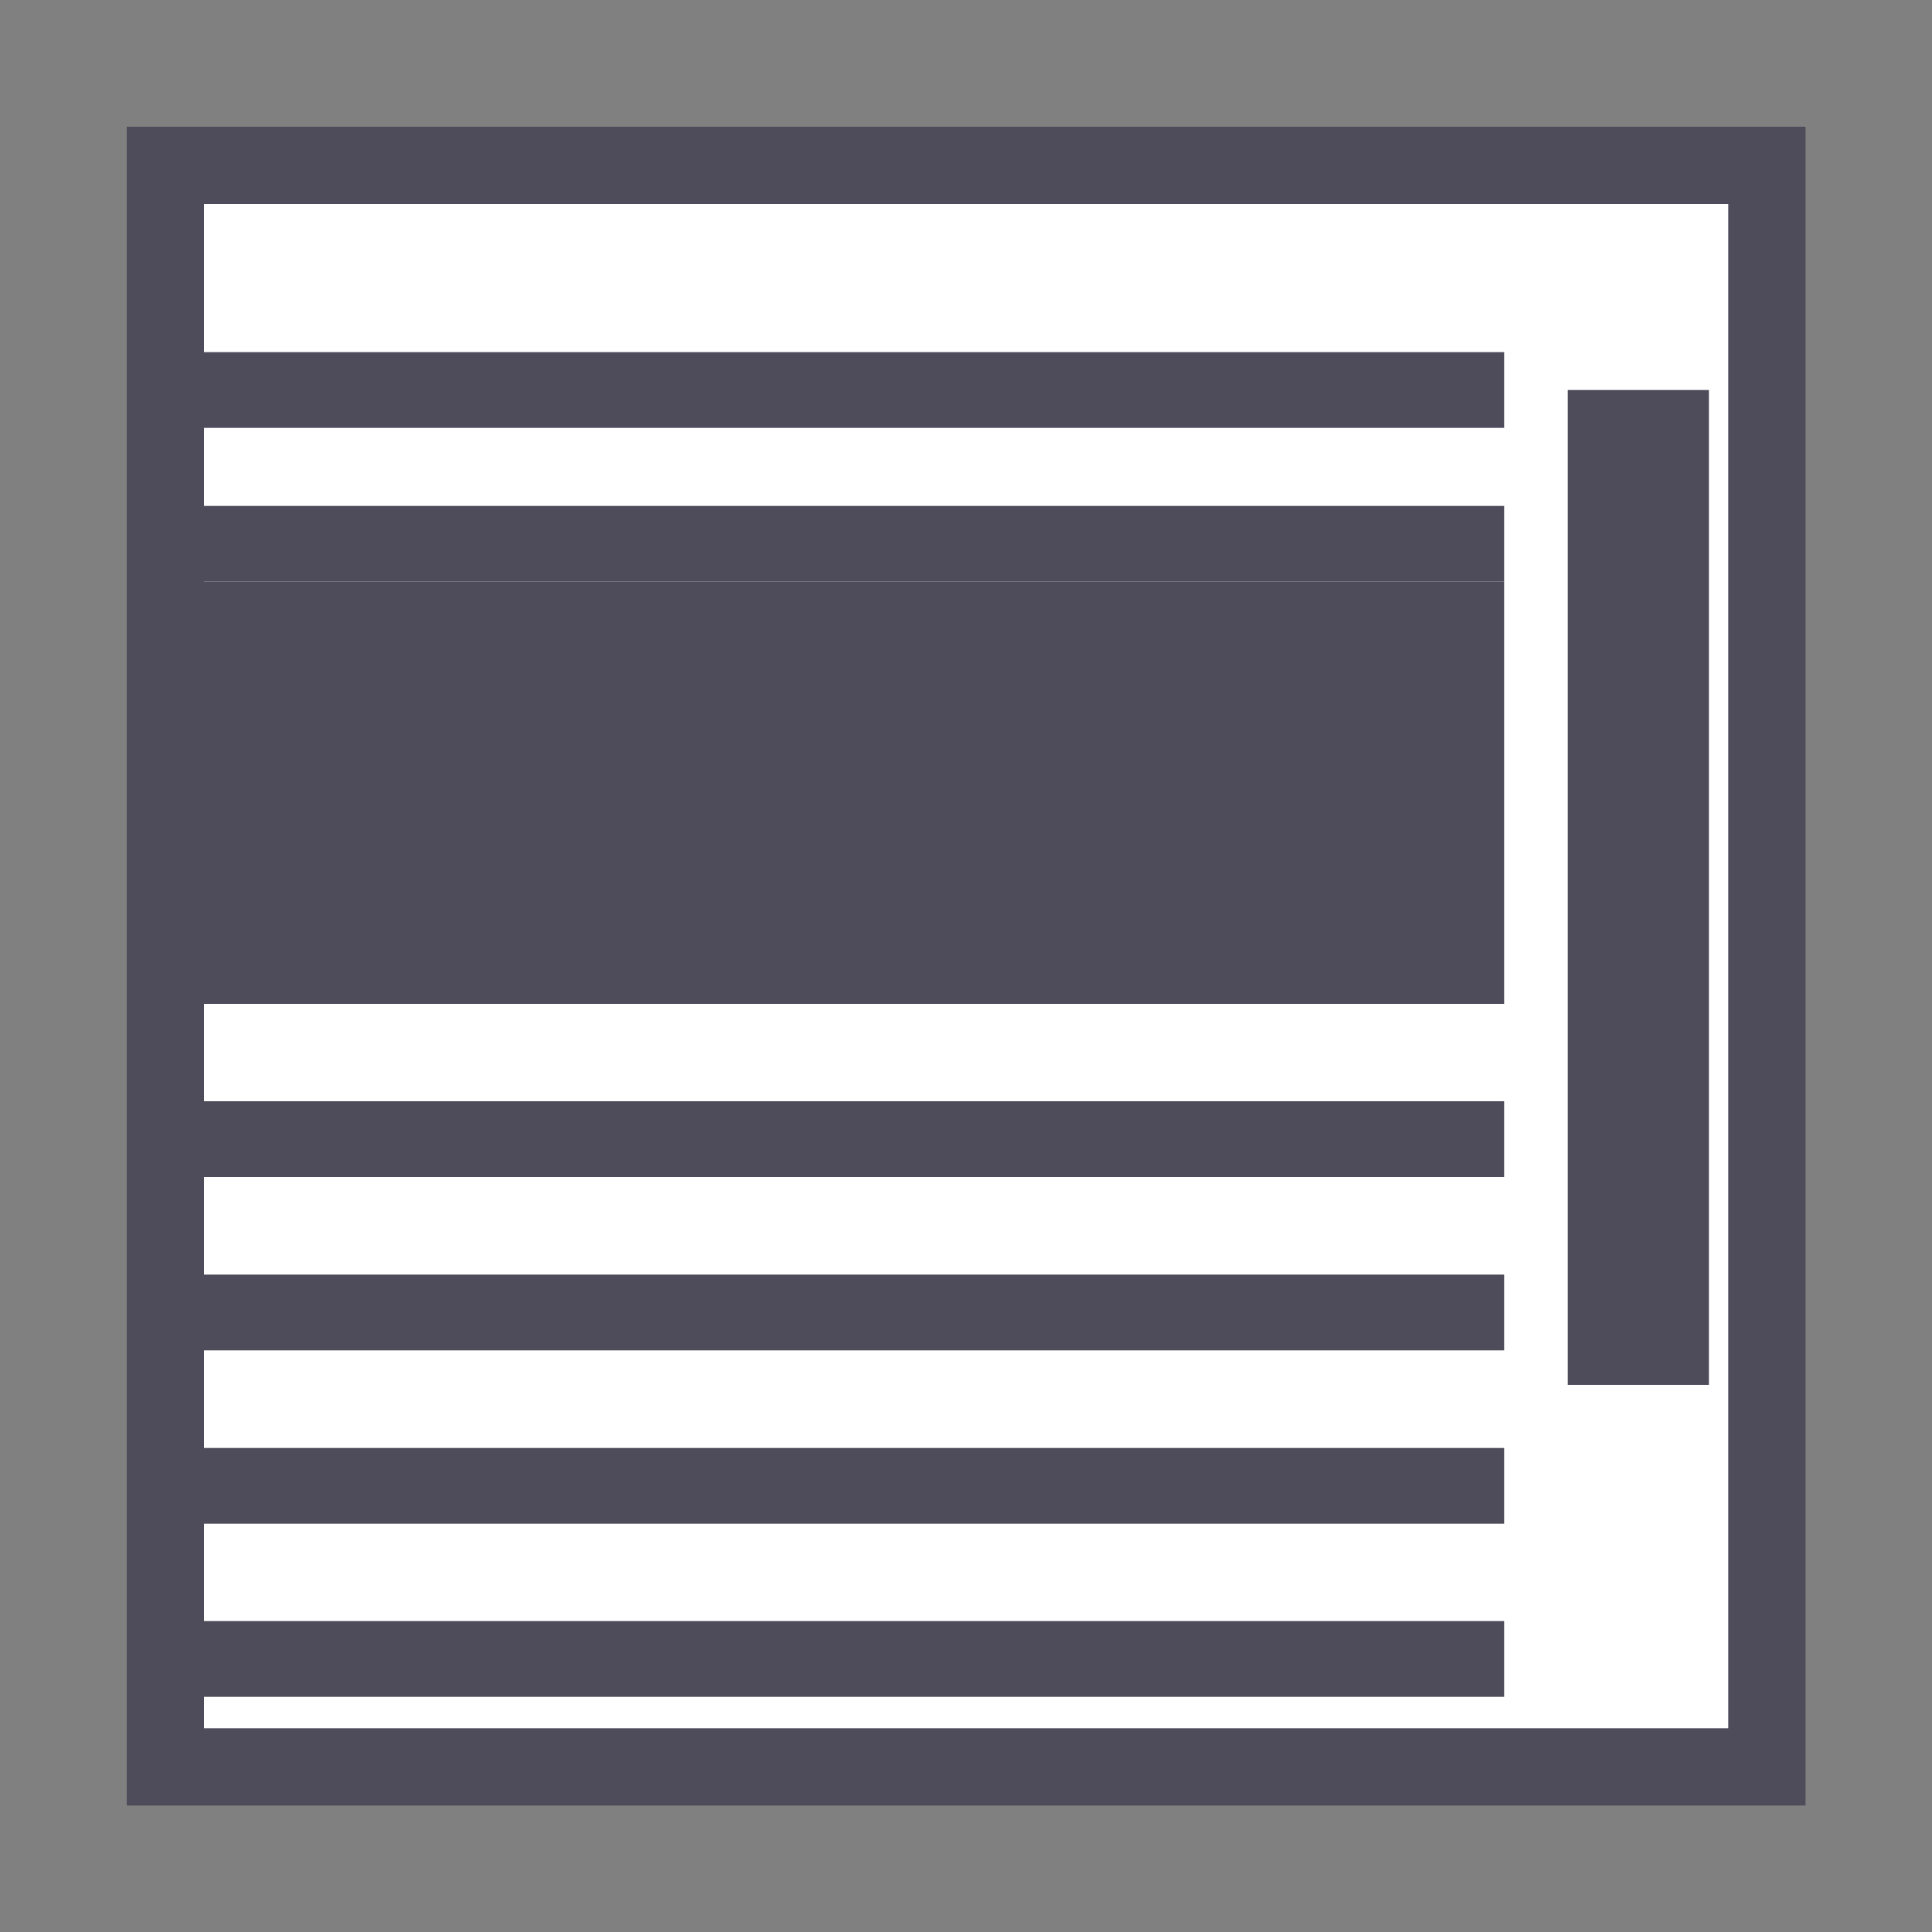 <svg id="Layer_1" data-name="Layer 1" xmlns="http://www.w3.org/2000/svg" viewBox="0 0 75 75"><rect x="0" y="0" width="75" height="75" fill="#808080" stroke="none"/><defs><style>.cls-0{fill:#fff;}.cls-1{fill:#fff;stroke:#4e4c5b;stroke-miterlimit:10;stroke-width:3px;}.cls-2{fill:#4e4c5b;}</style></defs><title>list_box</title><rect class="cls-1" x="6.42" y="6.42" width="62.17" height="62.17"/><rect class="cls-2" x="60.86" y="15.14" width="5.48" height="38.62"/><rect class="cls-2" x="7.35" y="22.58" width="51.04" height="13.45"/><rect class="cls-2" x="7.35" y="19.64" width="51.04" height="2.94"/><rect class="cls-2" x="7.35" y="13.67" width="51.04" height="2.94"/><rect class="cls-2" x="7.35" y="36.03" width="51.04" height="2.94"/><rect class="cls-2" x="7.35" y="42.75" width="51.04" height="2.94"/><rect class="cls-2" x="7.35" y="49.48" width="51.04" height="2.94"/><rect class="cls-2" x="7.35" y="56.21" width="51.04" height="2.94"/><rect class="cls-2" x="7.35" y="62.93" width="51.04" height="2.94"/></svg>